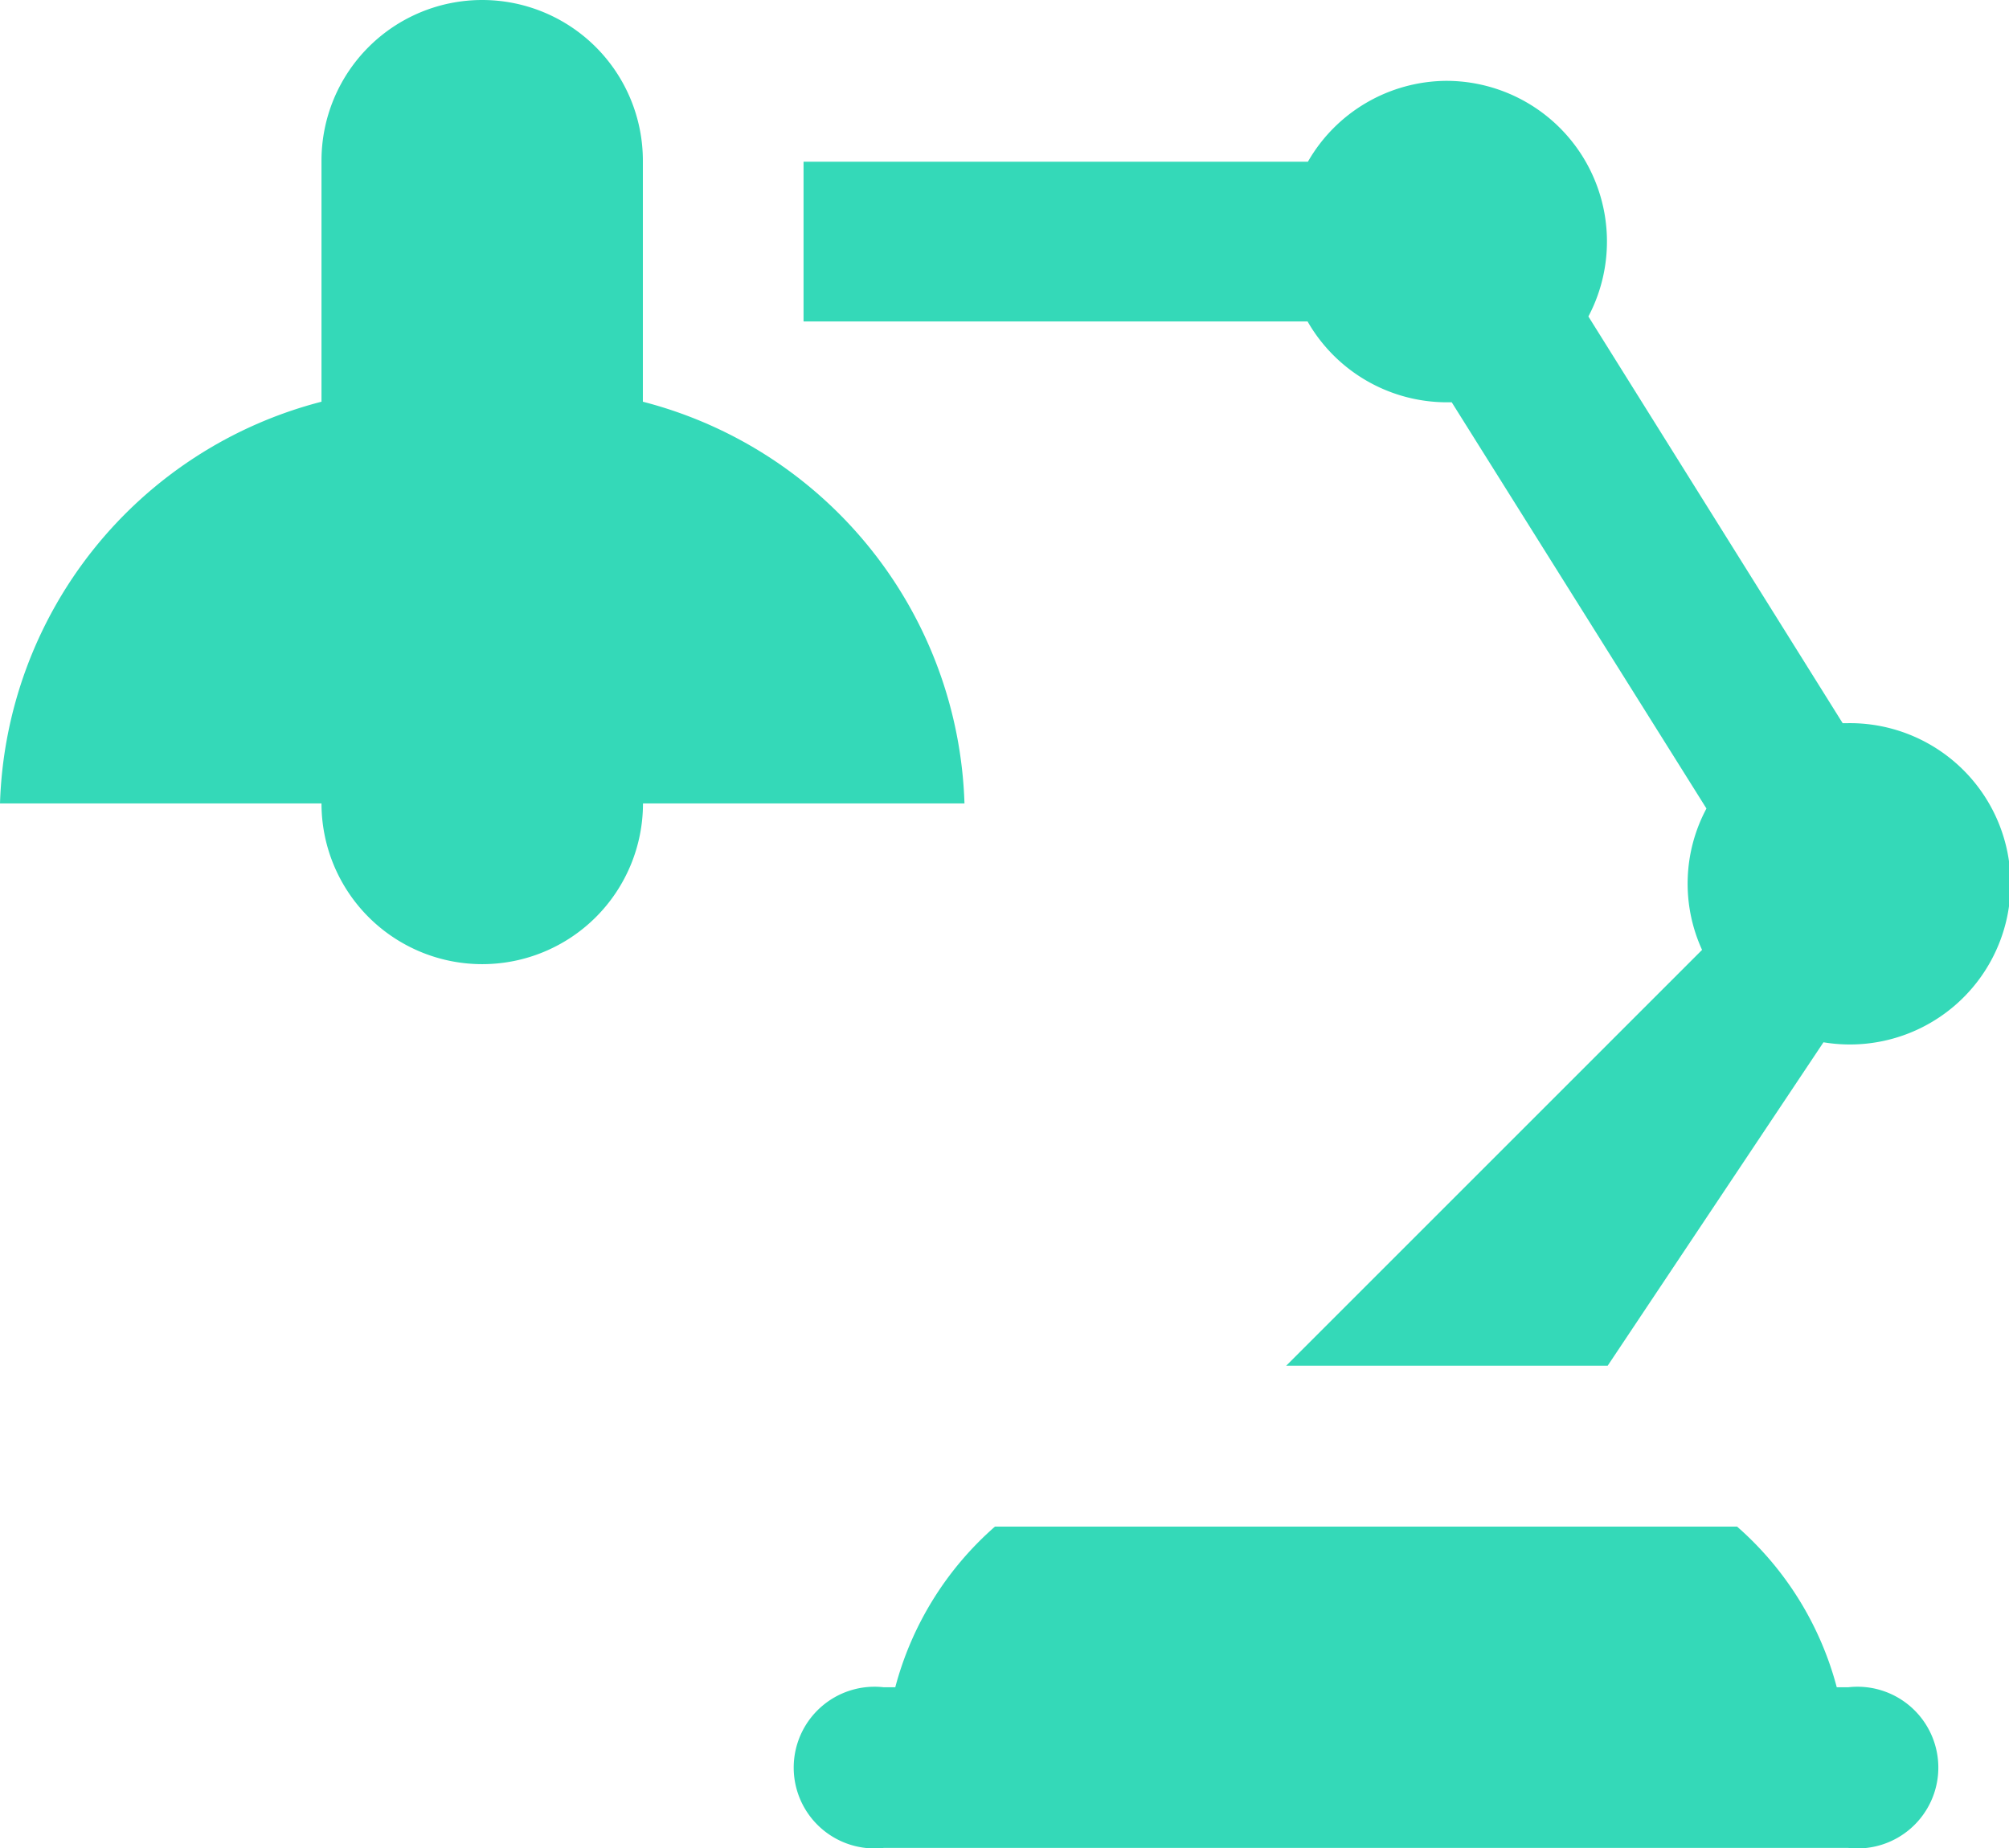<svg id="objet-divers-22x14" xmlns="http://www.w3.org/2000/svg" width="17.391" height="16" viewBox="0 0 17.391 16">
  <path id="icons8-desk_lamp" d="M6.174,3A1.391,1.391,0,0,0,4.783,4.391V6.478A3.712,3.712,0,0,0,2,9.956H4.783a1.391,1.391,0,1,0,2.783,0h2.783A3.712,3.712,0,0,0,7.565,6.478V4.391A1.391,1.391,0,0,0,6.174,3Zm8.348.7a1.391,1.391,0,0,0-1.2.7H8.956V5.783h4.363a1.391,1.391,0,0,0,1.2.7h.048L16.772,10a1.379,1.379,0,0,0-.038,1.224l-3.6,3.6h2.783l1.868-2.8A1.391,1.391,0,1,0,18,9.261h-.049L15.75,5.74A1.391,1.391,0,0,0,14.522,3.7ZM10.613,16.217a2.8,2.8,0,0,0-.863,1.391h-.1a.7.7,0,1,0,0,1.391H18a.7.7,0,1,0,0-1.391h-.1a2.8,2.8,0,0,0-.863-1.391Z" transform="translate(-2 -3)" fill="#34d9b8"/>
</svg>
